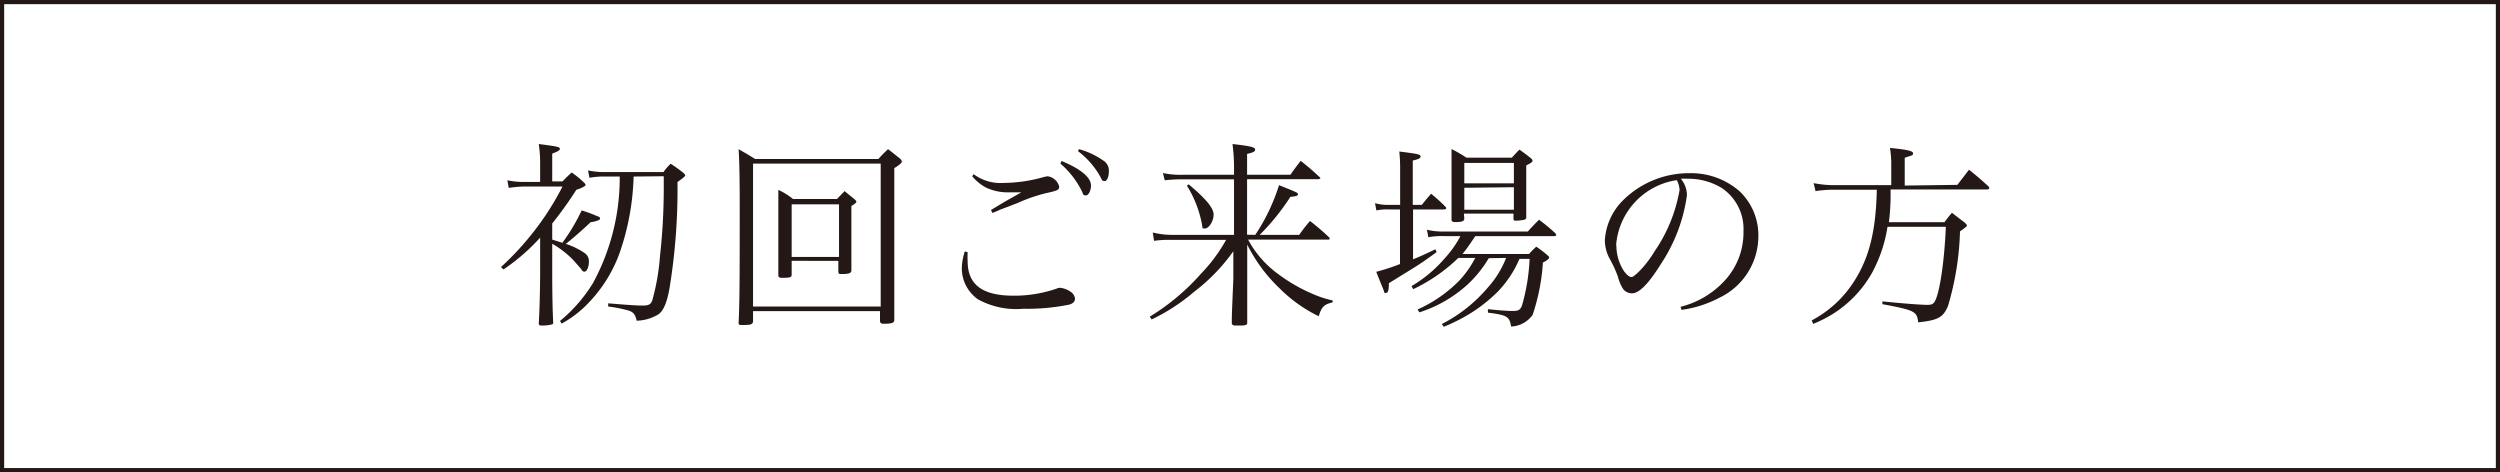 <svg xmlns="http://www.w3.org/2000/svg" viewBox="0 0 180 34"><defs><style>.cls-1{isolation:isolate;}.cls-2{fill:#231815;}.cls-3{mix-blend-mode:multiply;}</style></defs><title>icon-shokai</title><g class="cls-1"><g id="レイヤー_1" data-name="レイヤー 1"><path class="cls-2" d="M39.76,17.25l.73.23a13.75,13.75,0,0,0,1.39-2.33,9.81,9.81,0,0,1,1.18.44c.1,0,.14.08.14.15a.12.12,0,0,1-.07.1,2.18,2.18,0,0,1-.61.16c-.49.48-1.23,1.12-1.78,1.56a5.34,5.34,0,0,1,1.31.63.72.72,0,0,1,.35.68c0,.36-.16.69-.31.69s-.18-.09-.28-.23l-.52-.59a6.76,6.76,0,0,0-1.53-1.19v2c0,.52,0,2.29.07,3.66,0,.09,0,.12-.1.15a2.82,2.82,0,0,1-.71.08c-.16,0-.2,0-.23-.15.06-.91.1-2.65.1-3.74V17.11a14.36,14.36,0,0,1-2.64,2.29l-.18-.17a20.8,20.8,0,0,0,2.51-2.75,19.93,19.93,0,0,0,1.92-3.05H37.7a8.7,8.7,0,0,0-1.07.1l-.1-.55a5.47,5.47,0,0,0,1.17.12h1.19V11.72c0-.73-.08-1.18-.1-1.35,1.32.17,1.52.21,1.52.34s-.17.2-.55.35v2h.74c.28-.29.37-.37.66-.64a6,6,0,0,1,.9.74c.07.07.1.1.1.15a.14.14,0,0,1-.07.1,2.51,2.51,0,0,1-.59.25,27.32,27.32,0,0,1-1.74,2.43Zm5.86-4.54a18.11,18.11,0,0,1-1,5.48,10.16,10.16,0,0,1-2.56,3.93,7.9,7.9,0,0,1-1.62,1.18l-.12-.19a11,11,0,0,0,2.37-2.72,15.85,15.85,0,0,0,1.93-7.68h-1a6,6,0,0,0-1.18.09l-.1-.53a5.68,5.68,0,0,0,1.28.12h4.15a3.4,3.4,0,0,1,.52-.6c.41.27.53.36.91.65.1.1.14.16.14.19s-.11.17-.56.47a44.13,44.13,0,0,1-.56,7.56c-.18,1.1-.46,1.77-.86,2a3.16,3.16,0,0,1-1.52.43c-.1-.47-.26-.65-.66-.75a9.26,9.26,0,0,0-1.39-.27v-.23c1.6.13,2.05.16,2.48.16s.58-.08.69-.36a16.1,16.1,0,0,0,.56-3.21,43.93,43.93,0,0,0,.27-4.68c0-.43,0-.52,0-1.06Z"/><path class="cls-2" d="M54.22,23.17c-.06.2-.17.23-.76.23-.24,0-.28,0-.28-.18.07-1.3.08-3.21.08-7.92,0-1.28,0-3.37-.08-4.56.52.3.67.38,1.19.71h8.87a9.46,9.46,0,0,1,.7-.71c.41.31.52.41.9.71.07.1.09.14.09.2s-.18.25-.54.45v1.21c0,7.24,0,7.72,0,9.73,0,.2-.16.26-.66.27h-.14c-.14,0-.22-.06-.23-.19V22.4H54.22Zm0-1.1h9.19V11.78H54.22ZM57,19.78c0,.17-.12.22-.51.22h-.25c-.13,0-.2-.06-.2-.18,0-1.18,0-1.78,0-3.15s0-2.1,0-3a5,5,0,0,1,1.06.66h3.16l.55-.57.71.58c.1.09.14.14.14.19s-.1.15-.36.3v.58c0,1.07,0,3.58,0,4.05,0,.2-.16.26-.61.27h-.12c-.14,0-.2,0-.21-.17v-.78H57Zm0-1.28h3.41V14.71H57Z"/><path class="cls-2" d="M69.67,18.16a5.84,5.84,0,0,0,0,.64c0,1.69,1.05,2.49,3.31,2.49a9.4,9.4,0,0,0,3.1-.51.57.57,0,0,1,.24-.06,1.64,1.64,0,0,1,.77.29.68.68,0,0,1,.31.49c0,.22-.16.37-.45.44a15.24,15.24,0,0,1-3.27.29,5.71,5.71,0,0,1-3.27-.68,2.74,2.74,0,0,1-1.16-2.24,4.1,4.1,0,0,1,.22-1.21Zm.43-5.62a3.24,3.24,0,0,0,2.15.63,10.67,10.67,0,0,0,2.92-.43l.25-.05a1,1,0,0,1,.84.74c0,.24-.08.29-1,.49a11.77,11.77,0,0,0-2,.7L72,15.1a5,5,0,0,1-.55.23l-.1-.21c.44-.26.66-.4,1-.6l1.18-.67c-.31,0-.8,0-1.06,0A3.72,3.72,0,0,1,71,13.51a3.32,3.32,0,0,1-1-.82Zm6.33-.95c1.36.56,2.12,1.18,2.12,1.76,0,.37-.17.72-.37.72S78,14,77.9,13.78a6.29,6.29,0,0,0-1.55-2Zm1.26-.85a5.6,5.6,0,0,1,1.73.81.84.84,0,0,1,.42.75c0,.43-.13.74-.31.74s-.2-.1-.32-.34a5.87,5.87,0,0,0-1.6-1.82Z"/><path class="cls-2" d="M90.38,16.91a13.91,13.91,0,0,0,1.71-3.58c1.34.54,1.36.55,1.36.65s-.09.16-.54.19a16.46,16.46,0,0,1-2.21,2.74h2.84c.32-.44.42-.58.78-1a17.7,17.7,0,0,1,1.41,1.21l0,.07c0,.06,0,.06-.17.06H89.86A7.37,7.37,0,0,0,92,19.71a12,12,0,0,0,2.65,1.51,7.15,7.15,0,0,0,1.3.41l0,.14c-.61.15-.79.3-1,1a10.33,10.33,0,0,1-2.81-2,11.34,11.34,0,0,1-2.34-3.16v2.18c0,.85,0,.95,0,2.17,0,.67,0,.67,0,1.28,0,.15-.09.18-.39.2-.07,0-.45,0-.48,0s-.23,0-.24-.17c0-.56,0-.56.11-3.18v-2a13.3,13.3,0,0,1-2.8,2.9A13.92,13.92,0,0,1,82.92,23l-.14-.2a15.93,15.93,0,0,0,3.66-3.06,11.67,11.67,0,0,0,1.84-2.47h-4a7.54,7.54,0,0,0-1.19.07L83,16.74a5.76,5.76,0,0,0,1.36.17h4.49v-4H85.18a11.67,11.67,0,0,0-1.32.07l-.13-.52a6.36,6.36,0,0,0,1.57.12h3.55v-.46a13.11,13.11,0,0,0-.11-1.75c1.23.14,1.63.22,1.63.39s-.16.22-.58.32v1.5h3.12c.31-.44.4-.56.74-1,.6.48.79.64,1.36,1.17a.18.18,0,0,1,.06.08s-.06.07-.13.07H89.79v4Zm-4.8-3.64c1.2,1,1.8,1.69,1.8,2.18s-.35,1-.62,1-.14,0-.24-.41a8.11,8.11,0,0,0-1.06-2.67Z"/><path class="cls-2" d="M102.37,14.75c.29-.36.38-.47.67-.8a12,12,0,0,1,1,.9c.06.07.09.1.09.14s-.06.09-.16.09h-2.23v3.59c.62-.25.89-.38,1.6-.72l.1.2c-.8.58-1.25.89-1.63,1.12L100,20.39c0,.53-.07.7-.21.7s-.11,0-.15-.14-.2-.48-.55-1.38a15,15,0,0,0,1.71-.56V15.08H100a3.81,3.81,0,0,0-.9.07l-.1-.52a3.3,3.3,0,0,0,1,.12h.81V12.23a11.77,11.77,0,0,0-.06-1.32c1.37.17,1.53.21,1.53.35s-.12.19-.56.3v3.19Zm4.82,3.84a8.44,8.44,0,0,1-1.53,1.9,9.39,9.39,0,0,1-3.47,2l-.12-.21a9.75,9.75,0,0,0,3-2.08,7.41,7.41,0,0,0,1.15-1.63H105a12.06,12.06,0,0,1-3.25,2.25l-.12-.22a9.49,9.49,0,0,0,2.39-2A7.59,7.59,0,0,0,105.15,17H104a5.53,5.53,0,0,0-1.16.08l-.1-.54a4.79,4.79,0,0,0,1.26.13h6c.35-.38.46-.5.81-.85a14.1,14.1,0,0,1,1.15.95c.06.06.08.1.08.14s0,.09-.16.09h-5.66c-.48.72-.62.91-.92,1.29h4.79a6.58,6.58,0,0,1,.52-.53,7.14,7.14,0,0,1,.82.63c.08.06.11.11.11.16s-.13.21-.45.35a14.72,14.72,0,0,1-.74,3.77,2,2,0,0,1-1.55.84c-.12-.72-.28-.82-1.67-1l0-.25c.85.09,1.44.13,1.81.13s.5-.07.63-.35a14.1,14.1,0,0,0,.56-3.4h-.73A7.79,7.79,0,0,1,107.84,21a11.23,11.23,0,0,1-2.48,1.86,14,14,0,0,1-1.41.67l-.14-.2a10.71,10.71,0,0,0,3.29-2.6,7,7,0,0,0,1.34-2.16Zm-1.76-2.86c0,.2-.16.26-.66.26-.2,0-.26-.05-.26-.19,0-1,0-1.52,0-2,0-1.69,0-2.56,0-3.07a10,10,0,0,1,1.07.62h3.27c.24-.25.31-.34.55-.58.36.26.47.34.8.6.09.08.14.14.14.2s0,.12-.45.34v.84c0,.58,0,1.33,0,2.86a.18.18,0,0,1-.14.21,3.18,3.18,0,0,1-.59.07c-.13,0-.19,0-.19-.16v-.35h-3.57Zm3.57-4h-3.57v1.47H109Zm-3.57,1.79v1.58H109V13.48Z"/><path class="cls-2" d="M121,22.09a6.41,6.41,0,0,0,3.28-2,5.09,5.09,0,0,0,1.25-3.43,3.54,3.54,0,0,0-1.59-3.14,4.6,4.6,0,0,0-2.42-.65,4.71,4.71,0,0,0-.5,0,1.87,1.87,0,0,1,.44,1.18A11.83,11.83,0,0,1,119.59,19c-.89,1.43-1.57,2.12-2.09,2.12a.81.81,0,0,1-.62-.29,2.94,2.94,0,0,1-.39-.91,8.76,8.76,0,0,0-.62-1.34,2.83,2.83,0,0,1-.32-1.3,4.45,4.45,0,0,1,1.26-2.81,6.74,6.74,0,0,1,4.83-2,5.3,5.3,0,0,1,3.62,1.31,4.38,4.38,0,0,1,1.34,3.34,4.91,4.91,0,0,1-2.79,4.31,8.18,8.18,0,0,1-2.74.88Zm-4.62-4.43a3.36,3.36,0,0,0,.56,1.88c.2.26.38.41.54.41s1-.76,1.66-1.87a11.13,11.13,0,0,0,1.79-4.4,1.71,1.71,0,0,0-.2-.71A5.13,5.13,0,0,0,116.36,17.66Z"/><path class="cls-2" d="M140.93,13.31l.84-1.09c.61.49.79.65,1.38,1.18a.23.23,0,0,1,.08.14c0,.06-.07.1-.17.1h-6.94A15.88,15.88,0,0,1,136,16h4c.23-.31.3-.4.54-.68.39.3.51.4.89.68.14.13.19.19.19.23s0,.08-.5.43a20.7,20.7,0,0,1-.87,5.39c-.35.79-.67,1-2.14,1.16-.09-.79-.24-.87-2.58-1.31v-.2c1.29.13,2.72.25,3.24.25.29,0,.39-.05.5-.19.37-.52.73-2.94.83-5.43H135.9a10.2,10.2,0,0,1-1.09,3.27,8.28,8.28,0,0,1-2.84,3,9.23,9.23,0,0,1-1.42.72l-.11-.25a8.05,8.05,0,0,0,3-2.73c1.14-1.73,1.63-3.71,1.69-6.68h-3.17a8.53,8.53,0,0,0-1.24.1l-.14-.57.38.06a7.15,7.15,0,0,0,1,.08h4.21V11.65a8.39,8.39,0,0,0-.09-1c1.29.13,1.66.22,1.66.39s-.1.14-.6.32v2Z"/><g class="cls-3"><path class="cls-2" d="M179.7.3V33.7H.3V.3H179.7M180,0H0V34H180V0Z"/></g></g></g></svg>